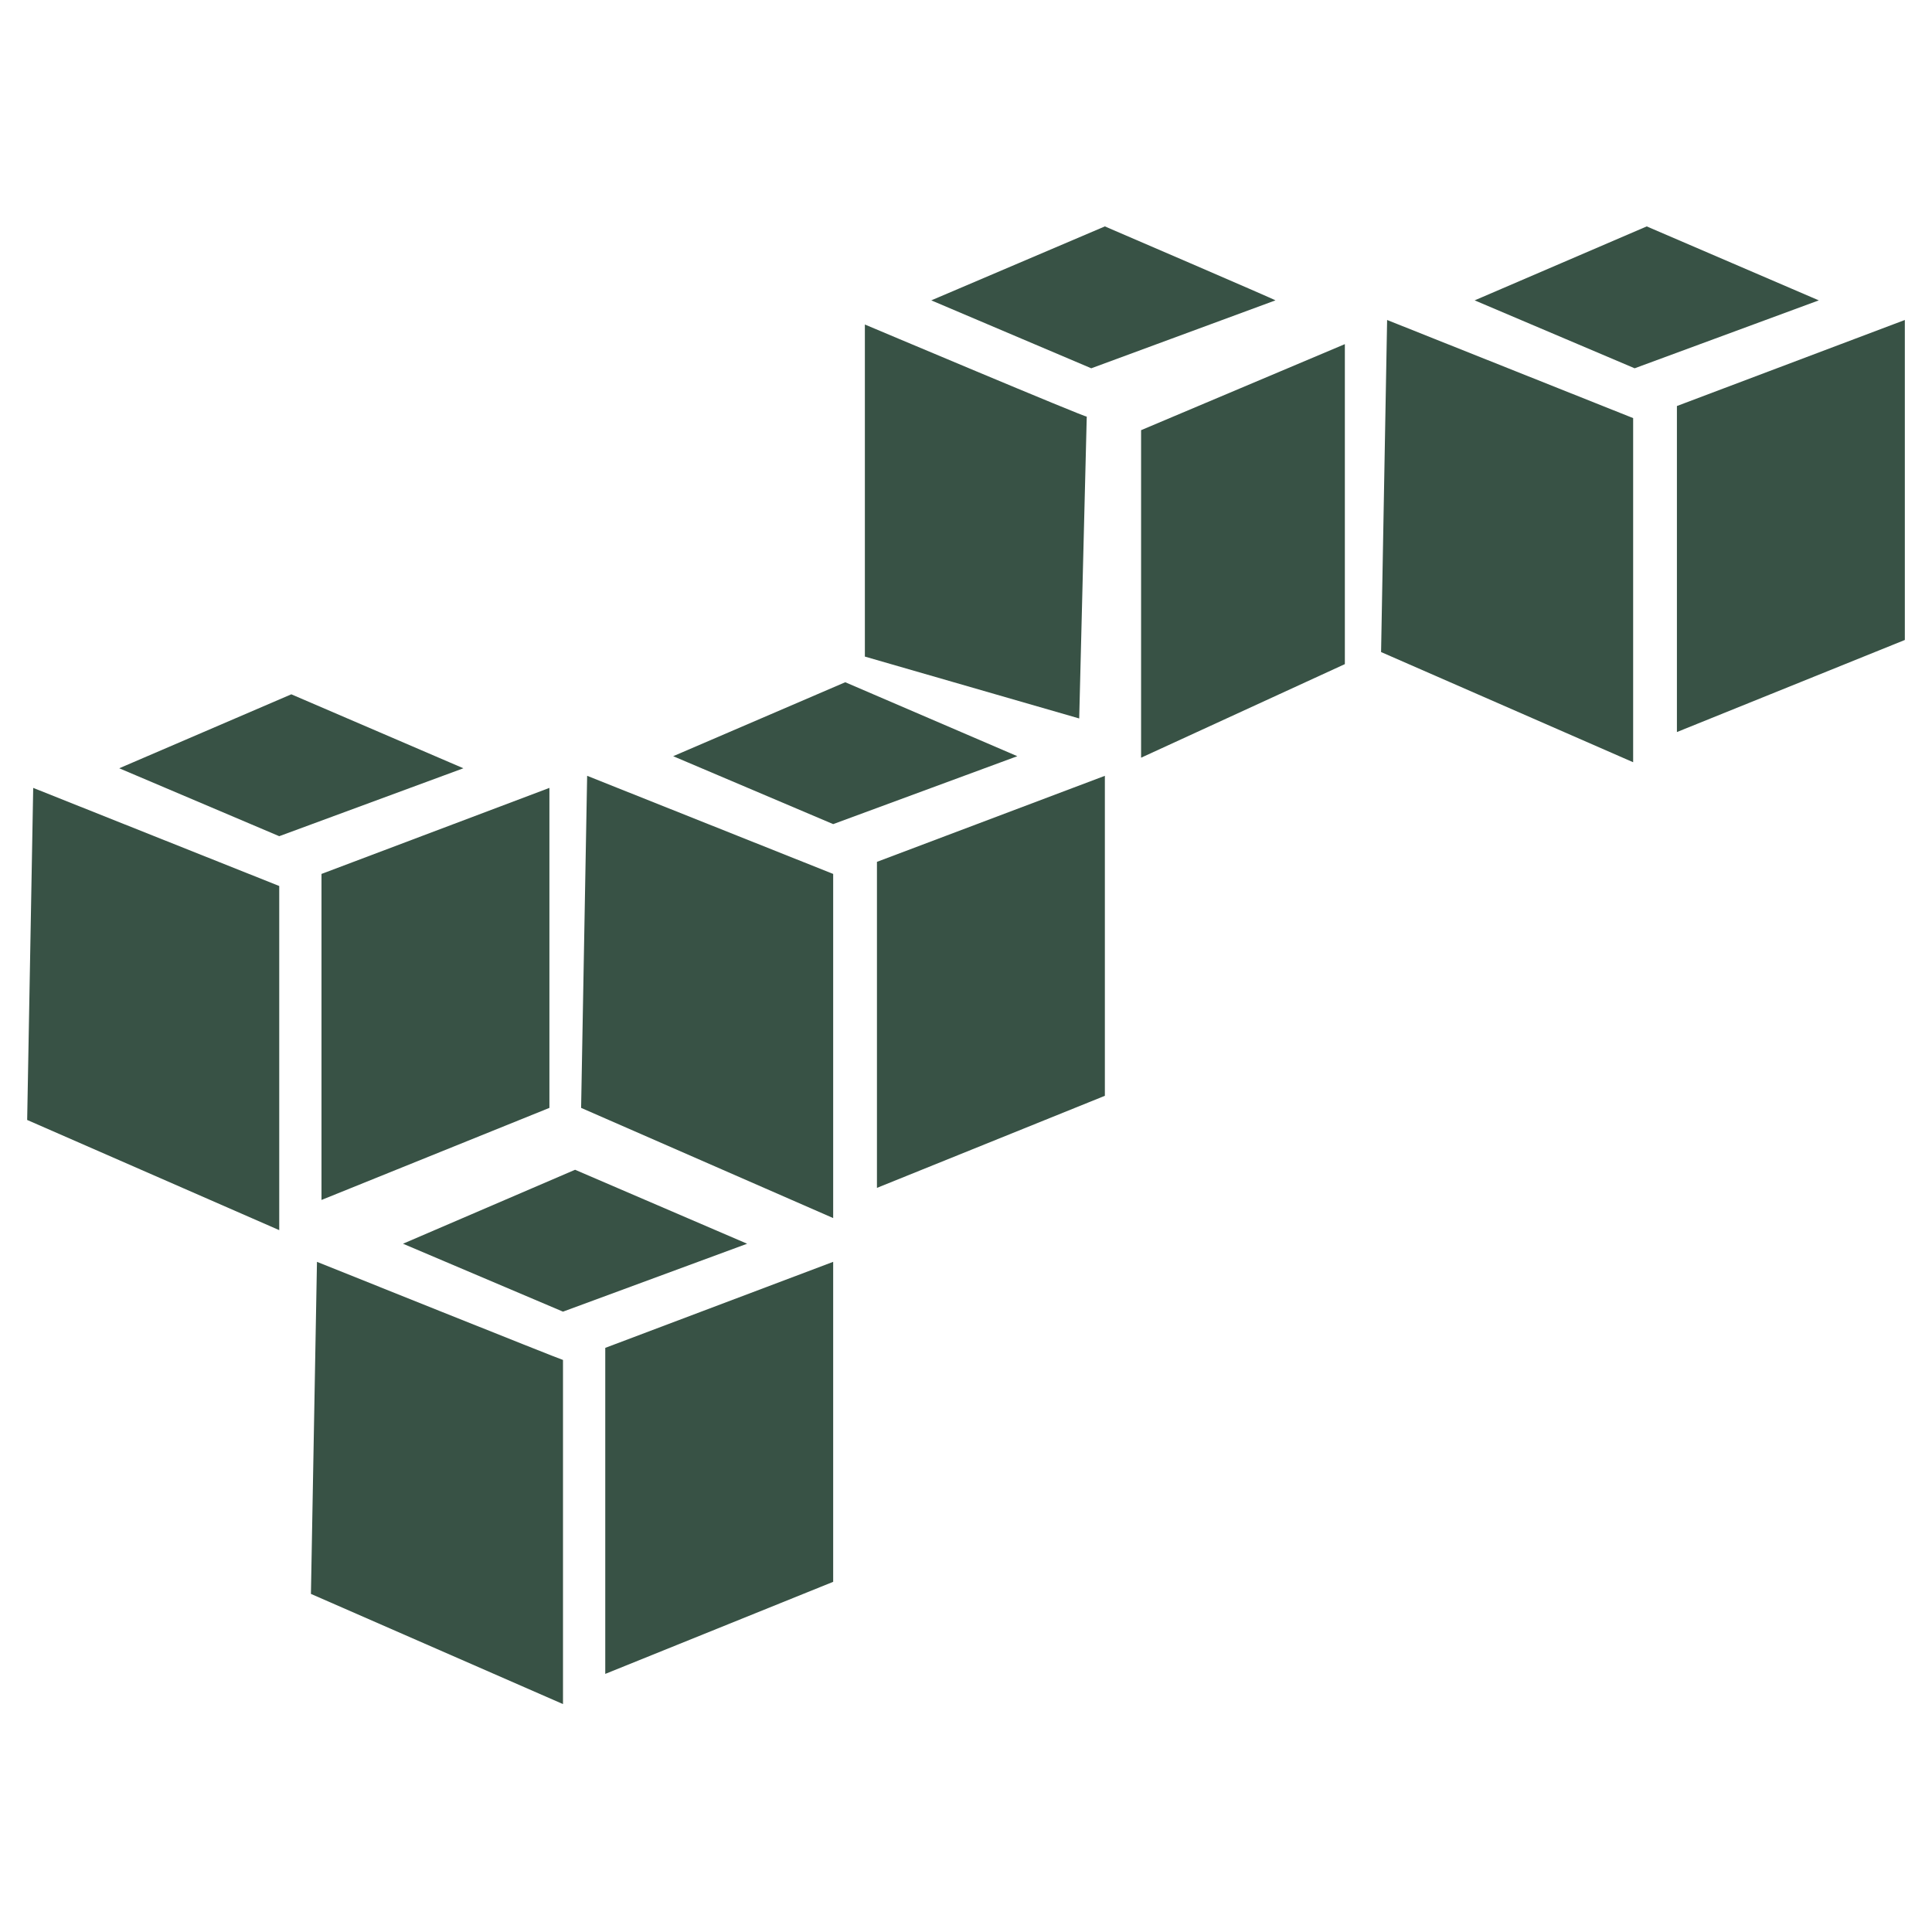 <?xml version="1.0" encoding="utf-8"?>
<!-- Generator: Adobe Illustrator 24.0.1, SVG Export Plug-In . SVG Version: 6.00 Build 0)  -->
<svg version="1.1" id="Layer_1" xmlns="http://www.w3.org/2000/svg" xmlns:xlink="http://www.w3.org/1999/xlink" x="0px" y="0px"
	 viewBox="0 0 128 128" style="enable-background:new 0 0 128 128;" xml:space="preserve">
<style type="text/css">
	.st0{fill:#385245;}
</style>
<path class="st0" d="M38.1,77.5l-11.4,4.9l10.6,4.5l12.2-4.5C49.5,82.4,38.1,77.5,38.1,77.5z M21,83.6l-0.4,22l16.7,7.3V90.1
	C37.2,90.1,21,83.6,21,83.6z M55.2,83.6l-15.1,5.7v21.6l15.1-6.1C55.2,104.8,55.2,83.6,55.2,83.6z M73.2,15l-11.5,4.9l10.6,4.5
	l12.2-4.5C84.6,19.9,73.2,15,73.2,15z M57.3,21.5v22l14.2,4.1l0.5-20C72,27.7,57.3,21.5,57.3,21.5z M89.1,22.8l-13.5,5.7v21.7
	L89.1,44C89.1,44,89.1,22.8,89.1,22.8z M19.3,46L7.9,50.9l10.6,4.5l12.2-4.5C30.7,50.9,19.3,46,19.3,46z M2.2,52.2l-0.4,22l16.7,7.3
	V58.7L2.2,52.2z M36.4,52.2l-15.1,5.7v21.6l15.1-6.1V52.2z M56,45.2l-11.4,4.9l10.6,4.5l12.2-4.5C67.4,50.1,56,45.2,56,45.2z
	 M38.9,51.4l-0.4,22l16.7,7.3V57.9C55.2,57.9,38.9,51.4,38.9,51.4z M73.2,51.4l-15.1,5.7v21.6l15.1-6.1
	C73.2,72.5,73.2,51.4,73.2,51.4z M109.1,15l-11.4,4.9l10.6,4.5l12.2-4.5C120.5,19.9,109.1,15,109.1,15z M91.9,21.2l-0.4,22l16.7,7.3
	V27.7C108.2,27.7,91.9,21.2,91.9,21.2z M126.2,21.2l-15.1,5.7v21.6l15.1-6.1C126.2,42.3,126.2,21.2,126.2,21.2z"/>
</svg>
